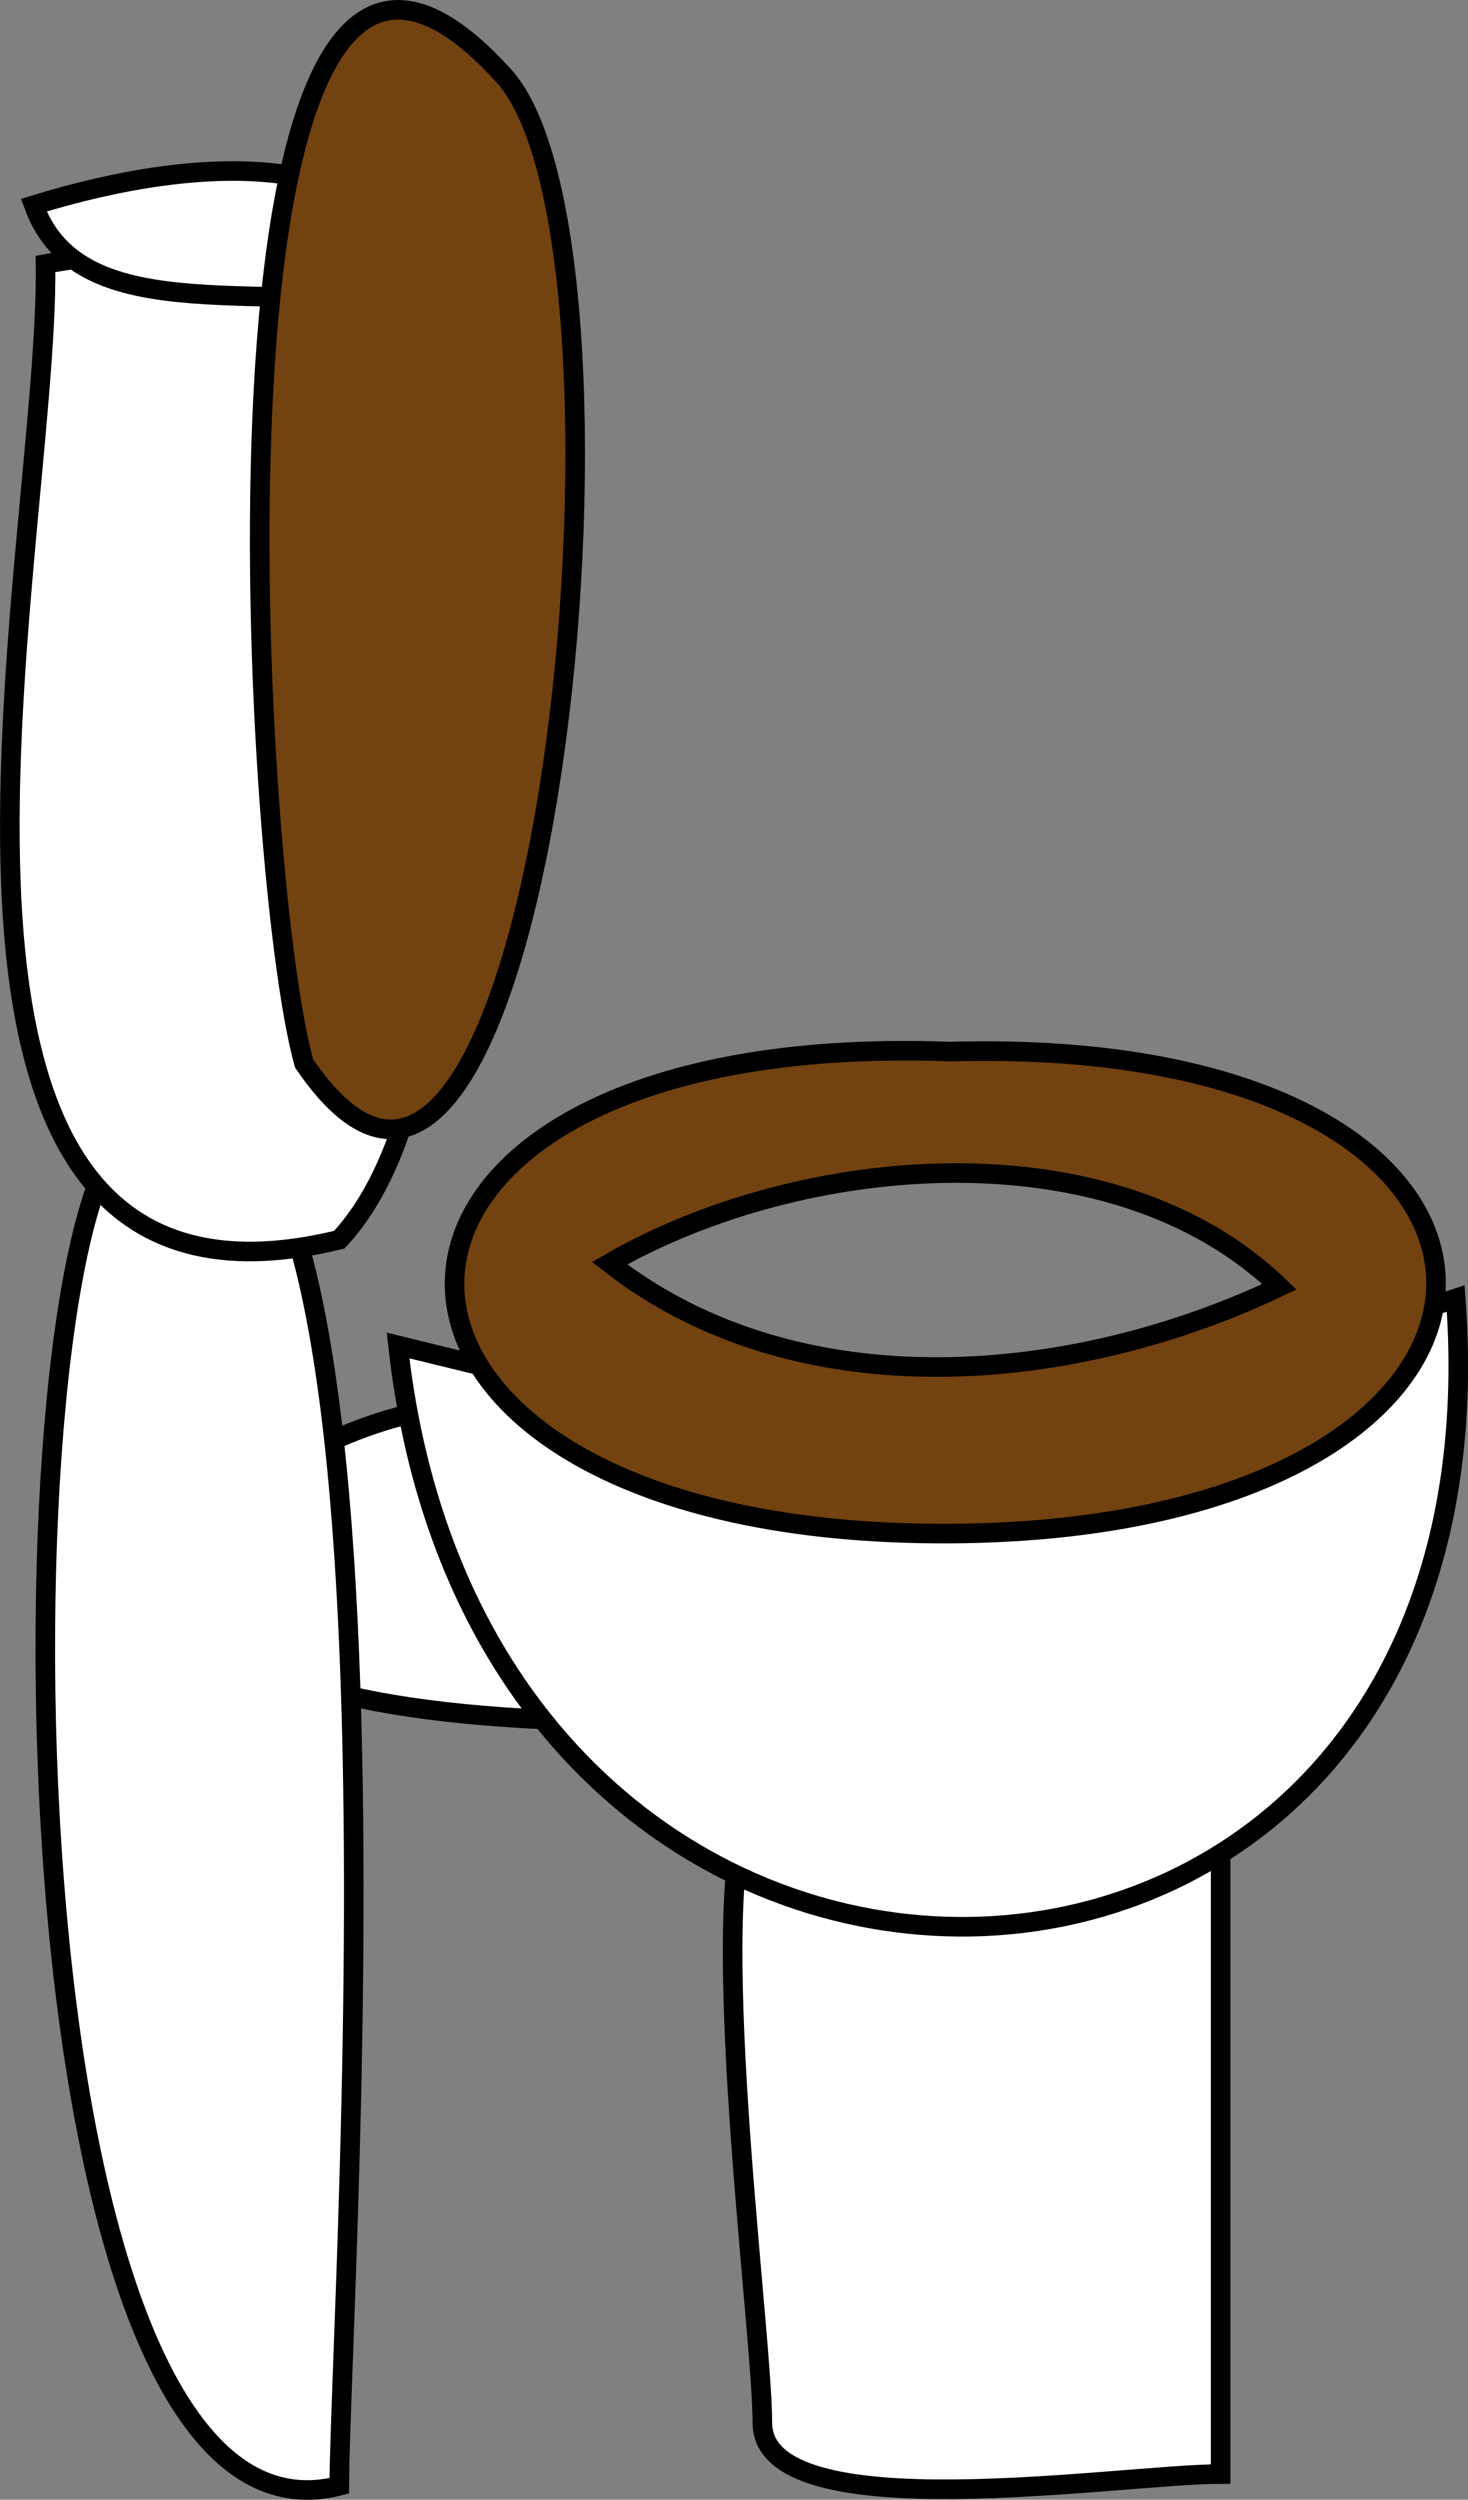 <svg xmlns="http://www.w3.org/2000/svg" xmlns:xlink="http://www.w3.org/1999/xlink" version="1.1" id="Layer_1" x="0px" y="0px" enable-background="new 0 0 822.05 841.89" xml:space="preserve" viewBox="361.22 343.95 93.69 159.48">
<rect x="361.22" y="343.95" width="93.69" height="159.48" fill="#808080" stroke="none"/>
<path fill-rule="evenodd" clip-rule="evenodd" fill="#FFFFFF" stroke="#000000" stroke-width="1.25" stroke-linecap="square" stroke-miterlimit="10" d="  M439.125,501.791c-6.447,0-29.25,3.682-29.25-3.277c0-6.43-4.268-37.017,0-40.973c3.503-3.247,29.25-1.681,29.25,3.277  C439.125,474.476,439.125,488.133,439.125,501.791z"/>
<path fill-rule="evenodd" clip-rule="evenodd" fill="#FFFFFF" stroke="#000000" stroke-width="1.25" stroke-linecap="square" stroke-miterlimit="10" d="  M402.375,453.791C331.525,453.791,415.722,408.136,402.375,453.791L402.375,453.791z"/>
<path fill-rule="evenodd" clip-rule="evenodd" fill="#FFFFFF" stroke="#000000" stroke-width="1.25" stroke-linecap="square" stroke-miterlimit="10" d="  M382.875,502.541c-22.068,5.652-21.952-79.722-13.5-86.25C389.07,401.078,382.875,490.949,382.875,502.541z"/>
<path fill-rule="evenodd" clip-rule="evenodd" fill="#FFFFFF" stroke="#000000" stroke-width="1.25" stroke-linecap="square" stroke-miterlimit="10" d="  M420.375,438.041c11.25-3.75,22.5-7.5,33.75-11.25c3.869,51.742-61.888,54.084-67.5,3  C397.875,432.541,409.125,435.291,420.375,438.041z"/>
<path fill-rule="evenodd" clip-rule="evenodd" fill="#FFFFFF" stroke="#000000" stroke-width="1.25" stroke-linecap="square" stroke-miterlimit="10" d="  M382.875,423.041c10.497-11.309,5.246-45.659,6-62.25c-7.134-1.008-17.681-1.334-24.75,0  C364.386,379.066,351.879,430.617,382.875,423.041z"/>
<path fill-rule="evenodd" clip-rule="evenodd" fill="#FFFFFF" stroke="#000000" stroke-width="1.25" stroke-linecap="square" stroke-miterlimit="10" d="  M363.375,357.041c10.721-3.301,23.654-4.106,26.25,6.75C378.561,361.573,366.38,365.301,363.375,357.041z"/>
<path fill-rule="evenodd" clip-rule="evenodd" fill="#724211" stroke="#000000" stroke-width="1.25" stroke-linecap="square" stroke-miterlimit="10" d="  M380.625,411.791c-3.506-12.45-7.401-85.295,12.75-63C403.396,359.877,395.876,434.282,380.625,411.791z"/>
<path fill-rule="evenodd" clip-rule="evenodd" fill="#724211" stroke="#000000" stroke-width="1.25" stroke-linecap="square" stroke-miterlimit="10" d="  M421.875,411.041c-42.402-1.571-41.983,30.986,0,30.75C462.944,441.559,463.456,409.869,421.875,411.041z M400.125,424.541  c12.241-7.051,32.084-8.787,42.75,1.5C429.829,432.274,412.193,433.975,400.125,424.541z"/>
</svg>
